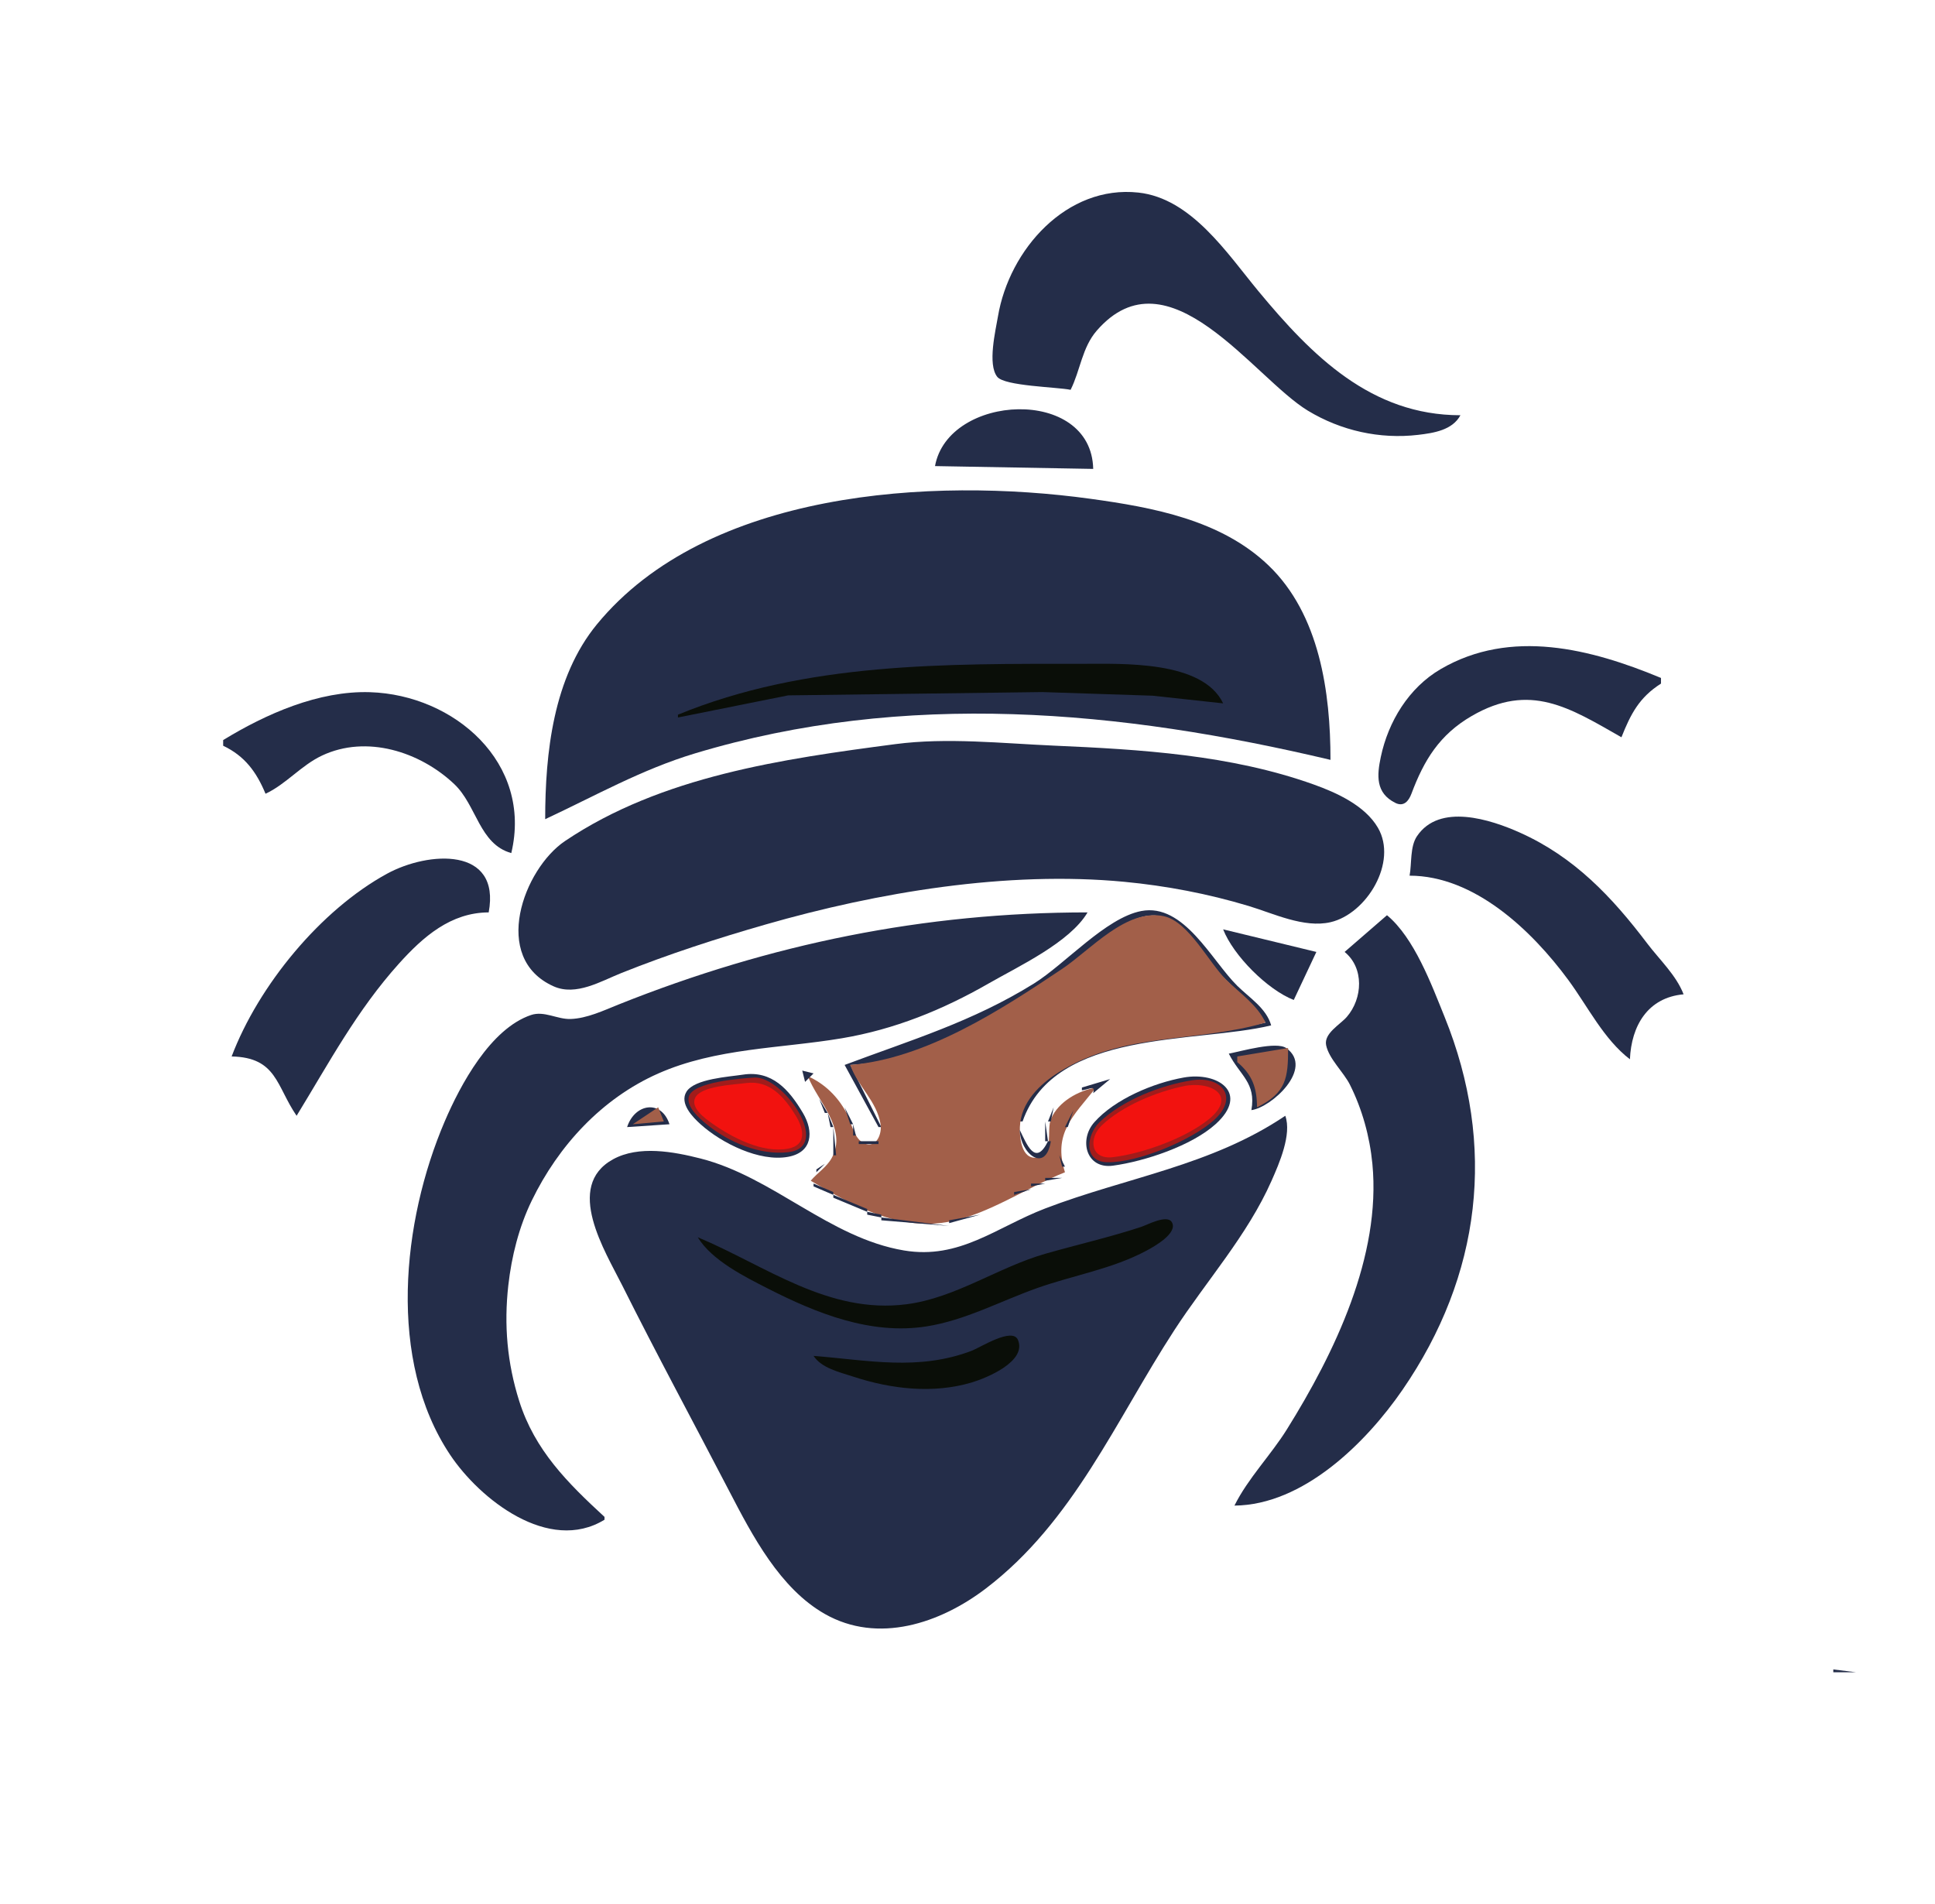 <svg width="685" height="674" viewBox="0 0 685 674" fill="none" xmlns="http://www.w3.org/2000/svg">
<g id="logo 1">
<path id="Vector" d="M379 138C382.449 131.129 383.023 123.073 388.264 117.043C413.592 87.901 443.825 133.772 463 145.384C474.733 152.49 488.466 155.534 502 153.949C507.595 153.294 514.165 152.27 517 147C485.412 146.996 464.452 125.986 445.424 103.004C434.414 89.705 421.759 70.212 403 68.174C377.604 65.414 357.281 88.307 353.285 112C352.434 117.051 349.536 128.987 353.028 133.397C355.638 136.692 374.147 136.996 379 138ZM331 165L387 166C386.376 136.718 335.655 139.301 331 165Z" fill=" #242d49"/>
<path id="Vector_2" d="M383 157L384 158L383 157Z" fill="#A25F49"/>
<path id="Vector_3" d="M193 290C210.686 281.743 227.126 272.406 246 266.72C320.512 244.273 396.613 251.372 471 269C471 245.155 467.187 217.469 448.985 200.09C432.184 184.047 408.195 179.633 386 176.576C329.88 168.847 250.273 173.647 211.328 221C195.861 239.807 193 266.572 193 290Z" fill=" #242d49"/>
<path id="Vector_4" d="M208 228L209 229L208 228Z" fill="#A25F49"/>
<path id="Vector_5" d="M574 261C577.285 252.746 580.294 246.901 588 242V240C563.233 229.702 534.859 222.36 510 236.877C498.719 243.465 491.45 255.437 488.804 268C487.444 274.46 486.901 280.744 493.985 284.248C496.928 285.704 498.687 283.58 499.66 280.98C504.107 269.101 509.592 260.085 521 253.465C541.68 241.464 555.657 250.551 574 261Z" fill=" #242d49"/>
<path id="Vector_6" d="M240 253V254L279 246.17L369 245L408 246.285L433 249C425.701 233.717 397.201 235 383 235C334.75 235 285.368 234.387 240 253Z" fill="#0A0E08"/>
<path id="Vector_7" d="M79 262V264C86.679 267.654 90.793 273.298 94 281C101.267 277.616 106.587 270.966 114 267.478C129.773 260.057 148.652 266.088 160.816 277.586C168.752 285.089 169.672 298.851 181 302C188.605 270.059 160.806 245.994 131 245.043C112.819 244.463 94.119 252.747 79 262Z" fill=" #242d49"/>
<path id="Vector_8" d="M154 252L155 253L154 252Z" fill="#A25F49"/>
<path id="Vector_9" d="M317 263.424C277.203 268.65 234.171 274.729 200 297.749C185.403 307.583 173.607 339.19 196.001 349.181C203.917 352.712 212.723 347.358 220 344.449C236.653 337.793 253.773 332.237 271 327.291C310.838 315.853 356.469 308.215 398 312.17C412.894 313.588 427.679 316.407 442 320.72C450.836 323.381 461.601 328.628 471 326.471C483.769 323.54 494.914 305.217 487.772 293.001C483.204 285.188 473.218 280.634 465 277.698C435.601 267.197 403.854 265.312 373 263.961C354.753 263.162 335.22 261.032 317 263.424Z" fill=" #242d49"/>
<path id="Vector_10" d="M162 276L163 277L162 276Z" fill="#A25F49"/>
<path id="Vector_11" d="M499 310C521.885 310 542.241 329.322 555.244 347C562.058 356.265 567.756 367.925 577 375C577.51 363.154 583.292 353.145 596 352C593.361 345.185 587.51 339.785 583.13 334C570.621 317.479 557.291 303.36 538 294.731C527.737 290.14 509.56 284.167 501.603 296.043C499.107 299.77 499.805 305.664 499 310Z" fill=" #242d49"/>
<path id="Vector_12" d="M501 299L502 300L501 299Z" fill="#A25F49"/>
<path id="Vector_13" d="M82 374C98.041 374.333 97.782 384.497 105 395C116.526 376.171 126.306 357.731 141.196 341.17C149.816 331.581 159.604 323.038 173 323C177.34 299.624 151.611 301.336 137 309.312C113.464 322.161 91.518 348.895 82 374ZM299 377L311 399H312L301 377C327.471 375.846 354.719 357.88 376 343.667C385.098 337.59 398.379 322.649 409.999 324.19C416.643 325.071 419.597 331.284 423.463 336C430.989 345.181 441.196 352.346 448 362C425.816 367.284 403.384 365.517 382 375.309C372.45 379.682 362.677 385.863 361 397H362C373.424 364.247 423.222 369.449 450 363C448.28 356.909 442.367 353.294 437.996 348.985C428.895 340.014 419.113 319.602 404 322.519C391.428 324.946 376.96 341.386 366 348.192C344.206 361.725 322.563 368.16 299 377ZM214 538V537C200.921 524.953 189.309 513.393 183.809 496C179.534 482.476 178.371 469.058 179.95 455C181.102 444.744 183.731 434.315 188.259 425C197.698 405.583 213.045 388.871 233 380.039C253.533 370.952 276.236 371.216 298 367.565C316.598 364.445 333.688 357.514 350 348.15C360.525 342.107 378.767 333.607 385 323C327.209 323 272.736 334.122 219 355.6C213.693 357.722 207.809 360.538 202 360.736C197.286 360.897 192.656 357.756 188 359.322C173.634 364.151 162.958 384.069 157.427 397C142.287 432.404 137.084 481.642 159.333 515C169.83 530.737 194.264 550.09 214 538Z" fill=" #242d49"/>
<path id="Vector_14" d="M301 377C303.546 384.505 310.424 389.779 311.732 398C312.249 401.246 310.386 406.511 306.105 404.824C302.216 403.292 301.418 397.291 299.673 394C296.622 388.246 291.936 383.646 286 381C289.378 389.913 300.134 399.64 294.427 409.957C292.64 413.188 289.332 415.217 287 418C301.468 426.532 317.518 435.594 335 432.674C349.466 430.259 363.429 420.372 377 415C372.702 401.224 379.877 395.194 388 385C381.735 386.117 374.778 389.916 372.09 396.015C370.312 400.046 373.395 409.065 366.998 409.824C361.566 410.469 360.909 402.664 361.044 399C361.362 390.342 367.99 383.821 375 379.468C398.017 365.173 423.502 369.258 448 362C445.051 355.68 438.884 351.605 434.011 346.765C427.863 340.658 420.698 326.176 411.985 324.344C398.682 321.547 386.167 336.188 376 342.999C354.323 357.522 327.785 374.812 301 377Z" fill="#A25F49"/>
<path id="Vector_15" d="M491 324L476 337C482.952 342.653 482.433 353.442 476.786 359.985C474.448 362.695 468.595 365.826 469.457 370.015C470.455 374.867 475.648 379.542 477.88 384C482.23 392.691 484.894 402.328 485.83 412C488.996 444.718 472.38 479.059 455.575 506C449.831 515.208 441.836 523.289 437 533C461.385 532.795 483.627 510.723 496.508 492C524.342 451.54 529.872 405.616 511.396 360C506.756 348.544 500.664 332.008 491 324ZM433 329C436.591 338.27 448.73 350.409 458 354L466 337L433 329Z" fill=" #242d49"/>
<path id="Vector_16" d="M589 346L590 347L589 346ZM99 347L100 348L99 347ZM96 355L97 356L96 355Z" fill="#A25F49"/>
<path id="Vector_17" d="M435 373C438.915 380.743 444.727 383.256 443 393C450.103 392.055 465.276 378.201 455.397 371.067C451.87 368.52 439.242 372.212 435 373Z" fill=" #242d49"/>
<path id="Vector_18" d="M438 374V376C443.37 380.496 444.942 385.133 445 392C455.356 386.843 456 381.703 456 371L438 374Z" fill="#A25F49"/>
<path id="Vector_19" d="M284 379L285 383L288 380L284 379ZM263 380.439C258.099 381.201 245.933 381.88 243.043 386.43C240.387 390.612 245.275 395.549 248.093 398.076C255.431 404.656 268.805 411.392 278.999 409.528C287.583 407.958 288.179 400.651 284.235 394C279.311 385.696 273.24 378.848 263 380.439Z" fill=" #242d49"/>
<path id="Vector_20" d="M267 381.48C262.522 381.753 245.102 383.011 243.831 388.279C242.942 391.966 247.638 395.946 250.09 397.96C257.798 404.289 268.87 409.027 278.999 407.891C294.912 406.107 277.138 380.862 267 381.48Z" fill="#A11C1B"/>
<path id="Vector_21" d="M288 381L293 385L288 381ZM419 381.465C408.341 383.383 394.687 389.067 387.394 397.289C381.848 403.543 384.51 413.944 394 412.659C405.256 411.134 421.836 405.622 430.33 397.957C442.469 387.002 431.188 379.271 419 381.465ZM383 385V386C386.232 385.461 387.725 384.102 387 387L393 382L383 385Z" fill=" #242d49"/>
<path id="Vector_22" d="M422 382.439C410.948 384.174 397.332 389.453 389.189 397.326C384.699 401.667 383.311 411.282 392.001 411.447C402.799 411.652 421.948 403.623 429.812 396.482C438.814 388.308 432.33 380.817 422 382.439Z" fill="#A11C1B"/>
<path id="Vector_23" d="M264 383.429C259.908 383.988 248.326 384.389 246.161 388.513C244.261 392.134 249.621 395.952 252.015 397.652C259.108 402.688 269.891 408.337 278.985 406.641C285.743 405.381 284.525 399.561 281.728 395C277.613 388.289 272.416 382.279 264 383.429Z" fill="#F2120F"/>
<path id="Vector_24" d="M286 383L288 386L286 383Z" fill=" #242d49"/>
<path id="Vector_25" d="M419 384.518C409.199 386.596 397.475 391.404 390.109 398.326C385.216 402.922 386.026 410.619 394.001 409.656C404.502 408.387 419.7 402.915 427.906 396.239C438.371 387.725 428.306 382.544 419 384.518Z" fill="#F2120F"/>
<path id="Vector_26" d="M293 385L294 386L293 385ZM288 386L289 387L288 386ZM294 386L295 387L294 386ZM381.667 386.333L382.333 386.667L381.667 386.333ZM289.333 387.667L289.667 388.333L289.333 387.667ZM295 387L296 388L295 387ZM379.667 387.333L380.333 387.667L379.667 387.333ZM386 387L387 388L386 387ZM296 388L297 389L296 388ZM375 391L379 388L375 391ZM382 392L386 388L382 392ZM290 389L292 394H293L290 389ZM297 389L299 392L297 389ZM222 399L237 398C234.145 389.166 224.724 390.608 222 399ZM374 391L375 392L374 391Z" fill=" #242d49"/>
<path id="Vector_27" d="M224 398L235 397L233 392L224 398Z" fill="#A25F49"/>
<path id="Vector_28" d="M299 392L301 398H302L299 392ZM373 392L371 397H372L373 392ZM381 392L382 393L381 392ZM380 393L377 399H378L380 393ZM293 394L294 399H295L293 394ZM455 395C428.715 412.718 398.791 416.774 370 427.815C352.679 434.457 339.721 445.993 320 442.676C293.587 438.233 273.691 416.664 248 410.127C238.479 407.705 226.106 405.399 217.004 410.417C199.667 419.976 214.244 442.994 220.247 455C232.513 479.533 245.577 503.665 258.222 528C266.338 543.62 276.111 562.336 292 571.366C310.828 582.066 332.788 574.702 349 562.346C380.02 538.703 394.989 502.817 415.657 471C427.09 453.399 441.589 437.339 450.138 418C452.832 411.907 457.361 401.587 455 395ZM370 397V404H371L370 397ZM302 398V402H303L302 398ZM295 399V409H296L295 399ZM376.333 399.667L376.667 400.333L376.333 399.667ZM312.333 400.667L312.667 401.333L312.333 400.667ZM361 400C361.181 408.436 370.167 415.589 372 404H371C366.535 413.126 363.498 405.144 361 400ZM303.333 402.667L303.667 403.333L303.333 402.667ZM311.333 402.667L311.667 403.333L311.333 402.667ZM375.333 402.667L375.667 403.333L375.333 402.667ZM304 404V405H311V404H304ZM294.333 409.667L294.667 410.333L294.333 409.667ZM375 409L376 413H377L375 409ZM293 411L294 412L293 411ZM292 412L289 414V415L292 412ZM377 413L376 416L377 413ZM286 418L289 415L286 418ZM370 417V418L376 417H370ZM287 418L288 419L287 418ZM365 419V420L370 419H365ZM288 419V420L295 423V422L288 419ZM359 422V423L365 421L359 422ZM295 423V424L307 429V428L295 423ZM357.667 423.333L358.333 423.667L357.667 423.333ZM355.667 424.333L356.333 424.667L355.667 424.333ZM353.667 425.333L354.333 425.667L353.667 425.333ZM351.667 426.333L352.333 426.667L351.667 426.333ZM349.667 427.333L350.333 427.667L349.667 427.333ZM347.667 428.333L348.333 428.667L347.667 428.333ZM307 429V430L312 431V430L307 429ZM336 432V433L347 430L336 432ZM312 431V432L336 434L312 431Z" fill=" #242d49"/>
<path id="Vector_29" d="M247 438C251.982 446.191 263.638 451.99 272 456.244C289.178 464.982 308.31 472.66 328 469.561C341.66 467.411 354.094 460.649 367 456.051C379.98 451.426 393.747 449.272 406 442.676C408.47 441.347 417.155 436.528 414.824 432.647C413.136 429.835 406.146 433.623 404 434.329C392.801 438.016 381.319 440.615 370 443.86C353.37 448.628 338.311 459.456 321 461.711C293.203 465.332 271.028 448.057 247 438ZM288 480C290.889 484.372 297.192 485.747 302 487.329C315.432 491.751 330.295 493.494 344 489.409C349.094 487.891 363.615 482 360.353 474.333C358.393 469.727 346.989 477.05 344 478.186C325.062 485.381 307.325 481.527 288 480Z" fill="#0A0E08"/>
<path id="Vector_30" d="M304 489L305 490L304 489Z" fill="#A25F49"/>
<path id="Vector_31" d="M649 591V592H657L649 591Z" fill=" #242d49"/>
</g>
</svg>
